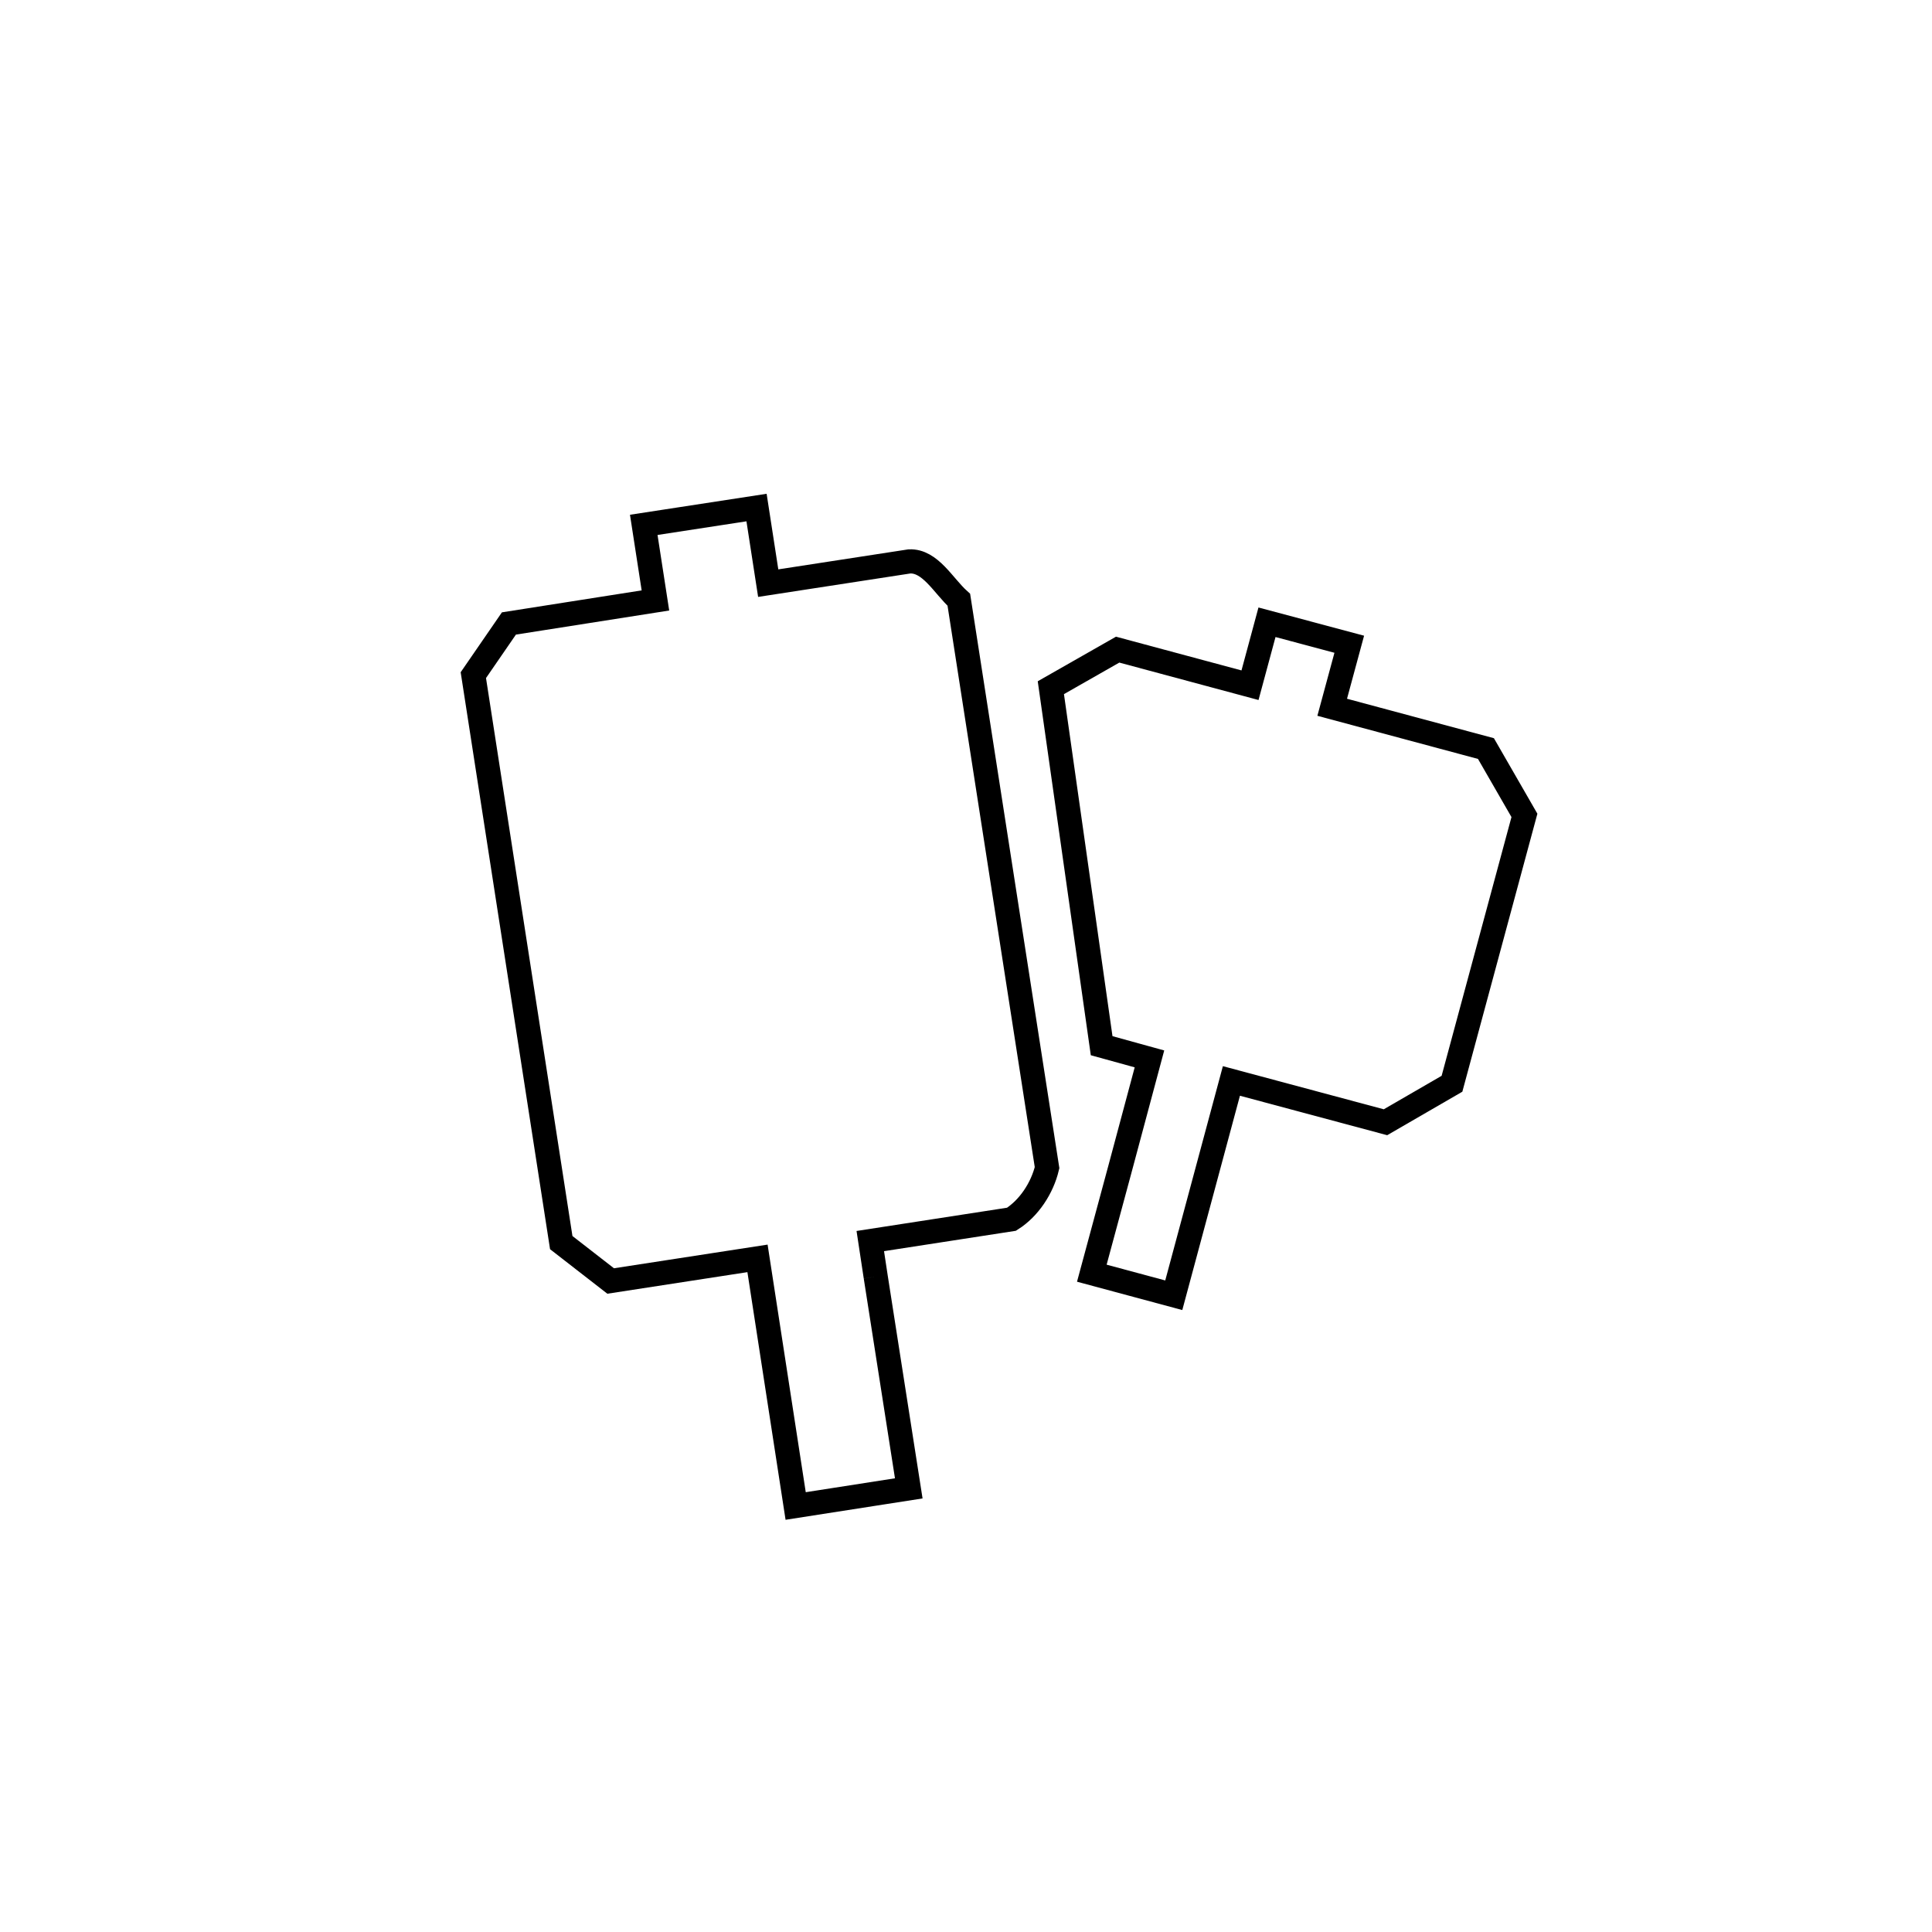 <svg xmlns="http://www.w3.org/2000/svg" viewBox="0.0 0.0 24.0 24.0" height="200px" width="200px"><path fill="none" stroke="black" stroke-width=".3" stroke-opacity="1.0"  filling="0" d="M13.912 14.524 L14.279 13.154 L13.685 12.99 L13.054 8.543 C13.331 8.386 13.608 8.228 13.884 8.07 L15.528 8.512 L15.739 7.73 L16.761 8.003 L16.549 8.786 L18.459 9.299 C18.619 9.576 18.778 9.852 18.937 10.129 L18.037 13.463 C17.762 13.623 17.486 13.782 17.211 13.941 L15.297 13.428 L14.581 16.09 L13.563 15.816 L13.912 14.524"></path>
<path fill="none" stroke="black" stroke-width=".3" stroke-opacity="1.0"  filling="0" d="M10.878 15.859 L11.289 18.489 L9.884 18.708 L9.41 15.632 L7.586 15.913 C7.382 15.754 7.177 15.595 6.972 15.436 L5.88 8.387 C6.028 8.173 6.175 7.959 6.322 7.745 L8.142 7.459 L7.997 6.52 L9.398 6.305 L9.543 7.244 L11.297 6.974 C11.556 6.962 11.719 7.277 11.911 7.451 L13.007 14.505 C12.947 14.757 12.784 15.008 12.565 15.146 L10.811 15.417 L10.878 15.859"></path></svg>